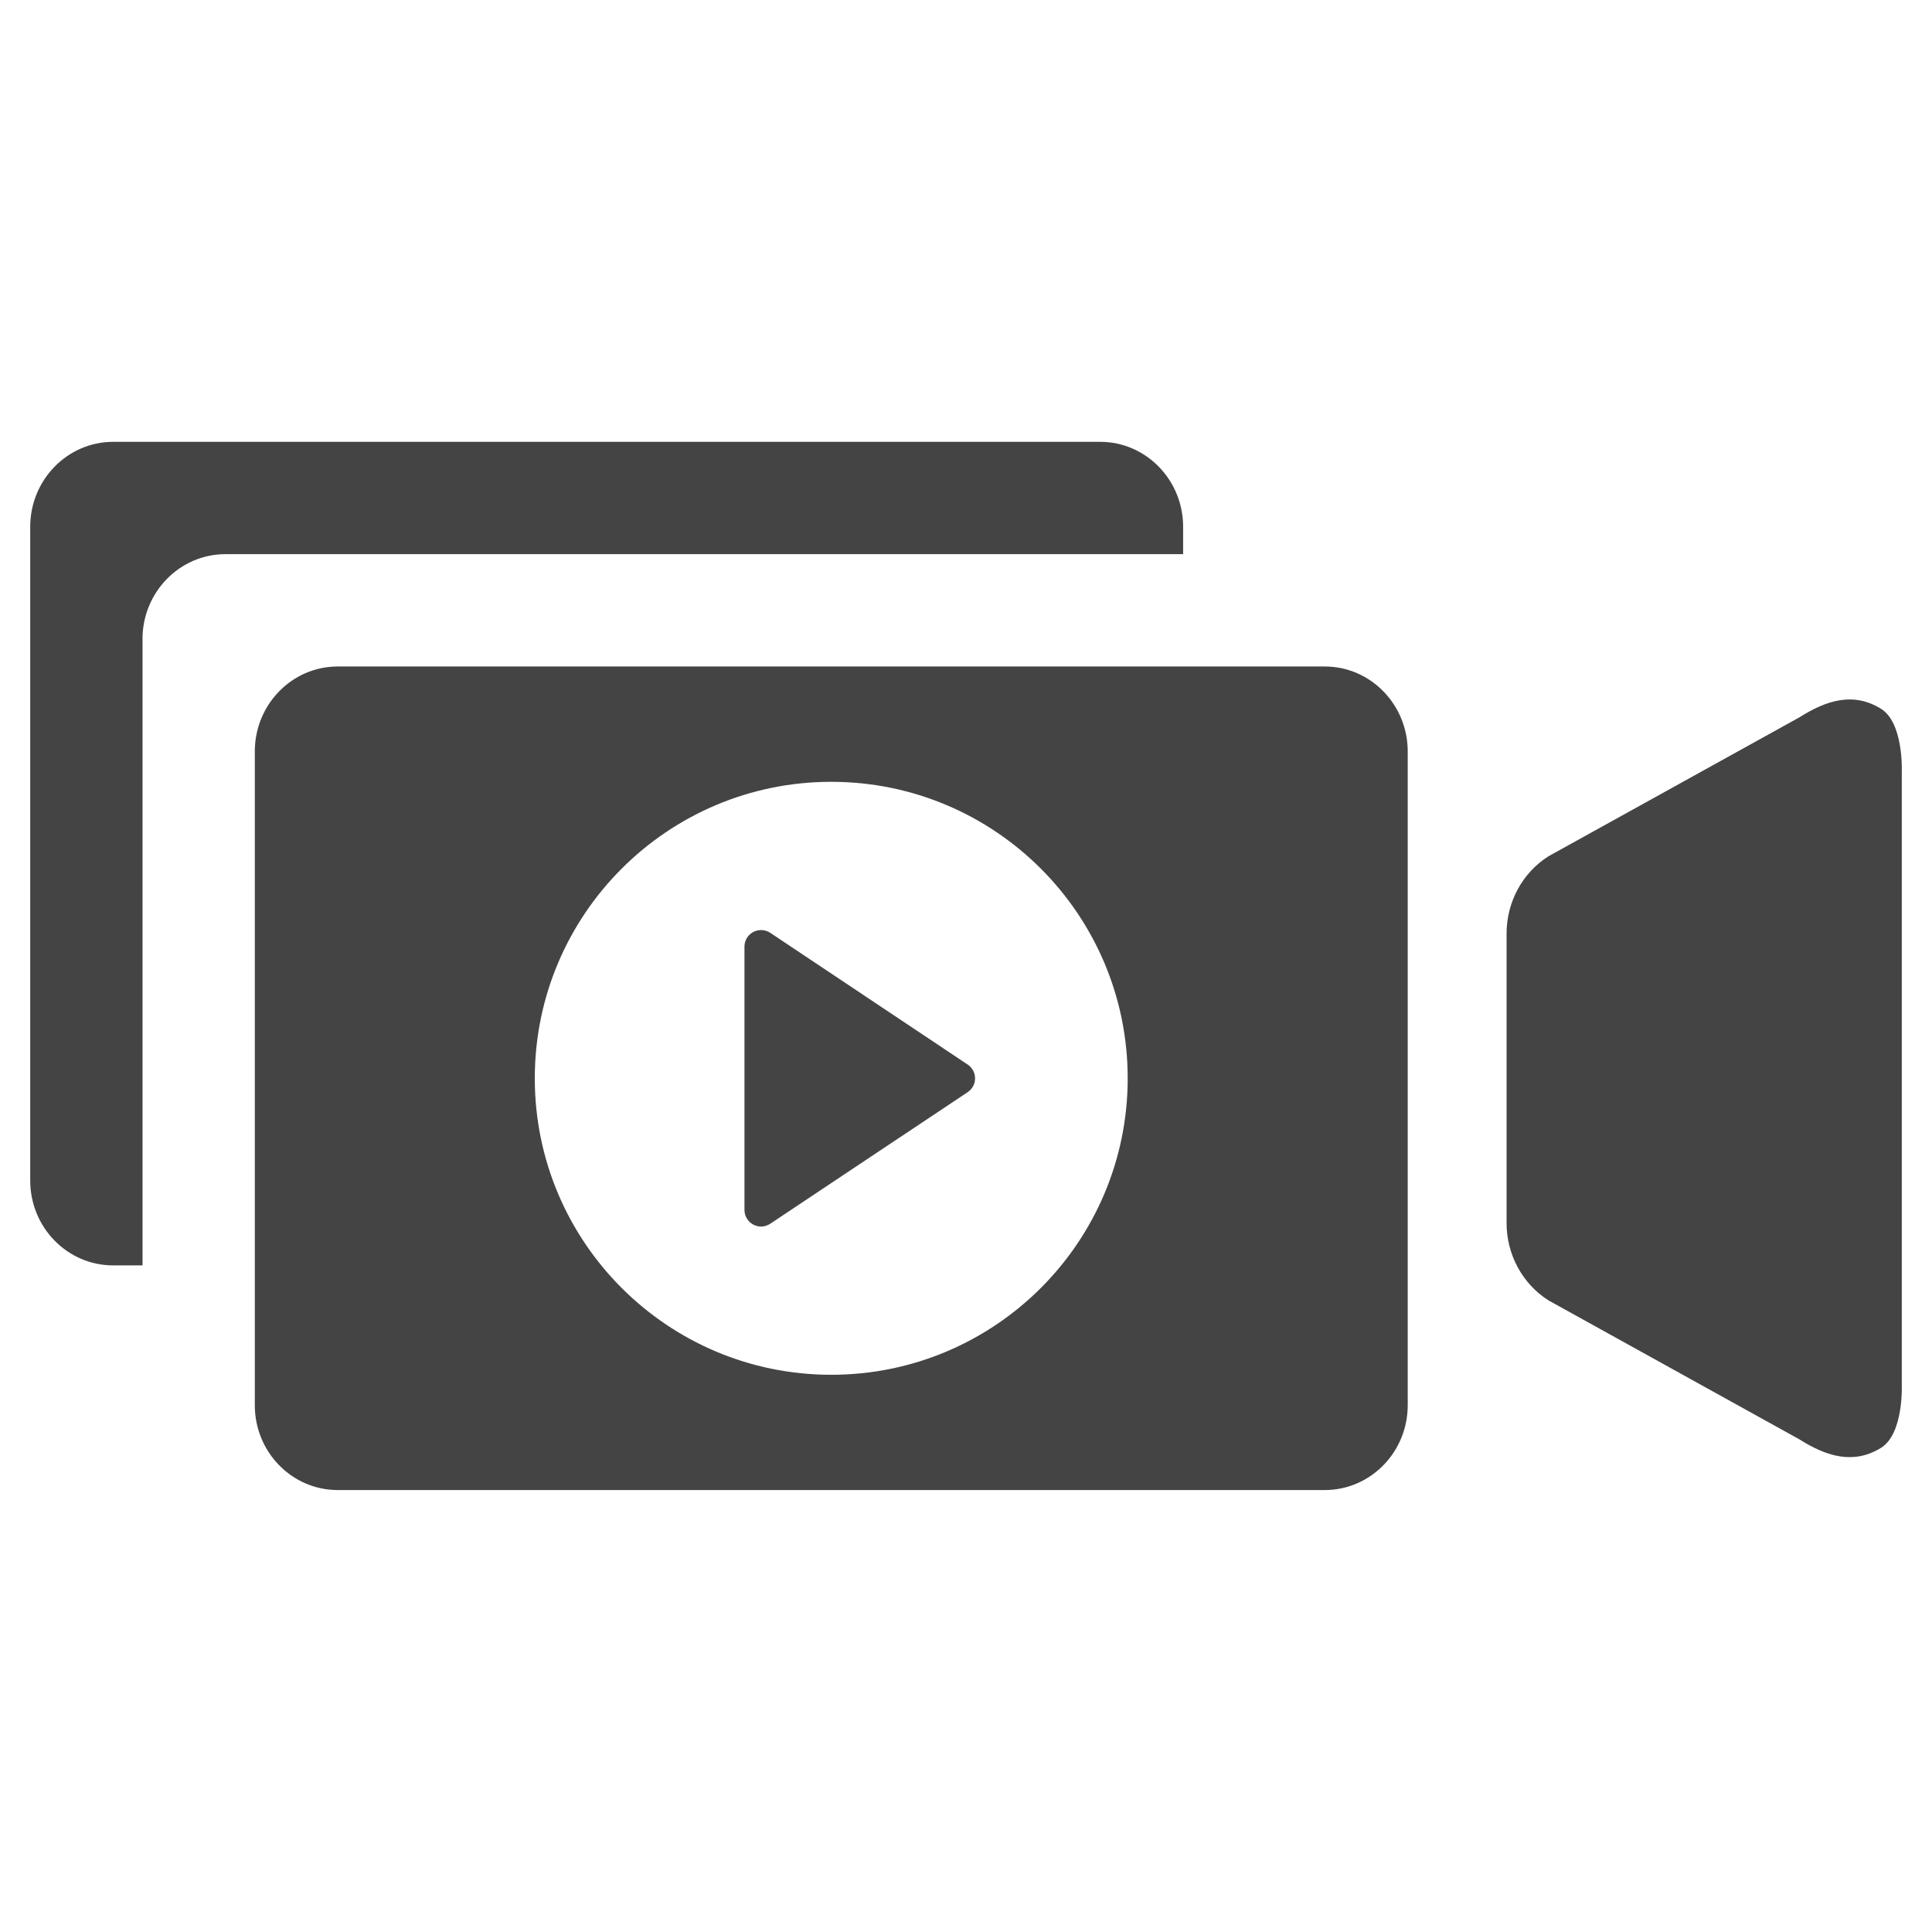 <?xml version="1.0" encoding="utf-8"?>
<!-- Generated by IcoMoon.io -->
<!DOCTYPE svg PUBLIC "-//W3C//DTD SVG 1.1//EN" "http://www.w3.org/Graphics/SVG/1.1/DTD/svg11.dtd">
<svg version="1.1" xmlns="http://www.w3.org/2000/svg" xmlns:xlink="http://www.w3.org/1999/xlink" width="36" height="36" viewBox="0 0 36 36">
<path fill="#444" d="M2.655 11.91c0-0.874 0.691-1.584 1.546-1.584h17.845v-0.509c0-0.874-0.692-1.584-1.546-1.584h-18.391c-0.854 0-1.546 0.71-1.546 1.584v12.18c0 0.873 0.692 1.582 1.546 1.582h0.547v-11.67z"></path>
<path fill="#444" d="M35.437 14.373c0 0 0.036-0.906-0.389-1.167-0.51-0.315-1.011-0.161-1.518 0.16l-4.676 2.589c-0.486 0.307-0.781 0.853-0.781 1.441v5.394c0 0.587 0.295 1.133 0.781 1.441l4.676 2.59c0.507 0.32 1.008 0.472 1.518 0.159 0.425-0.261 0.389-1.167 0.389-1.167v-11.438z"></path>
<path fill="#444" d="M24.685 12.419h-18.391c-0.855 0-1.546 0.71-1.546 1.584v12.18c0 0.874 0.691 1.582 1.546 1.582h18.391c0.854 0 1.546-0.709 1.546-1.582v-12.18c-0-0.874-0.692-1.584-1.546-1.584zM15.489 25.617c-3.050 0-5.524-2.474-5.524-5.524s2.474-5.525 5.524-5.525c3.051 0 5.524 2.474 5.524 5.525s-2.473 5.524-5.524 5.524z"></path>
<path fill="#444" d="M18.032 19.837l-3.679-2.455c-0.095-0.063-0.217-0.069-0.318-0.015s-0.163 0.158-0.163 0.272v4.906c0 0.114 0.063 0.219 0.163 0.273 0.046 0.024 0.096 0.037 0.146 0.037 0.060 0 0.12-0.018 0.172-0.053l3.679-2.452c0.085-0.057 0.137-0.153 0.137-0.256s-0.052-0.2-0.137-0.257z"></path>
</svg>
